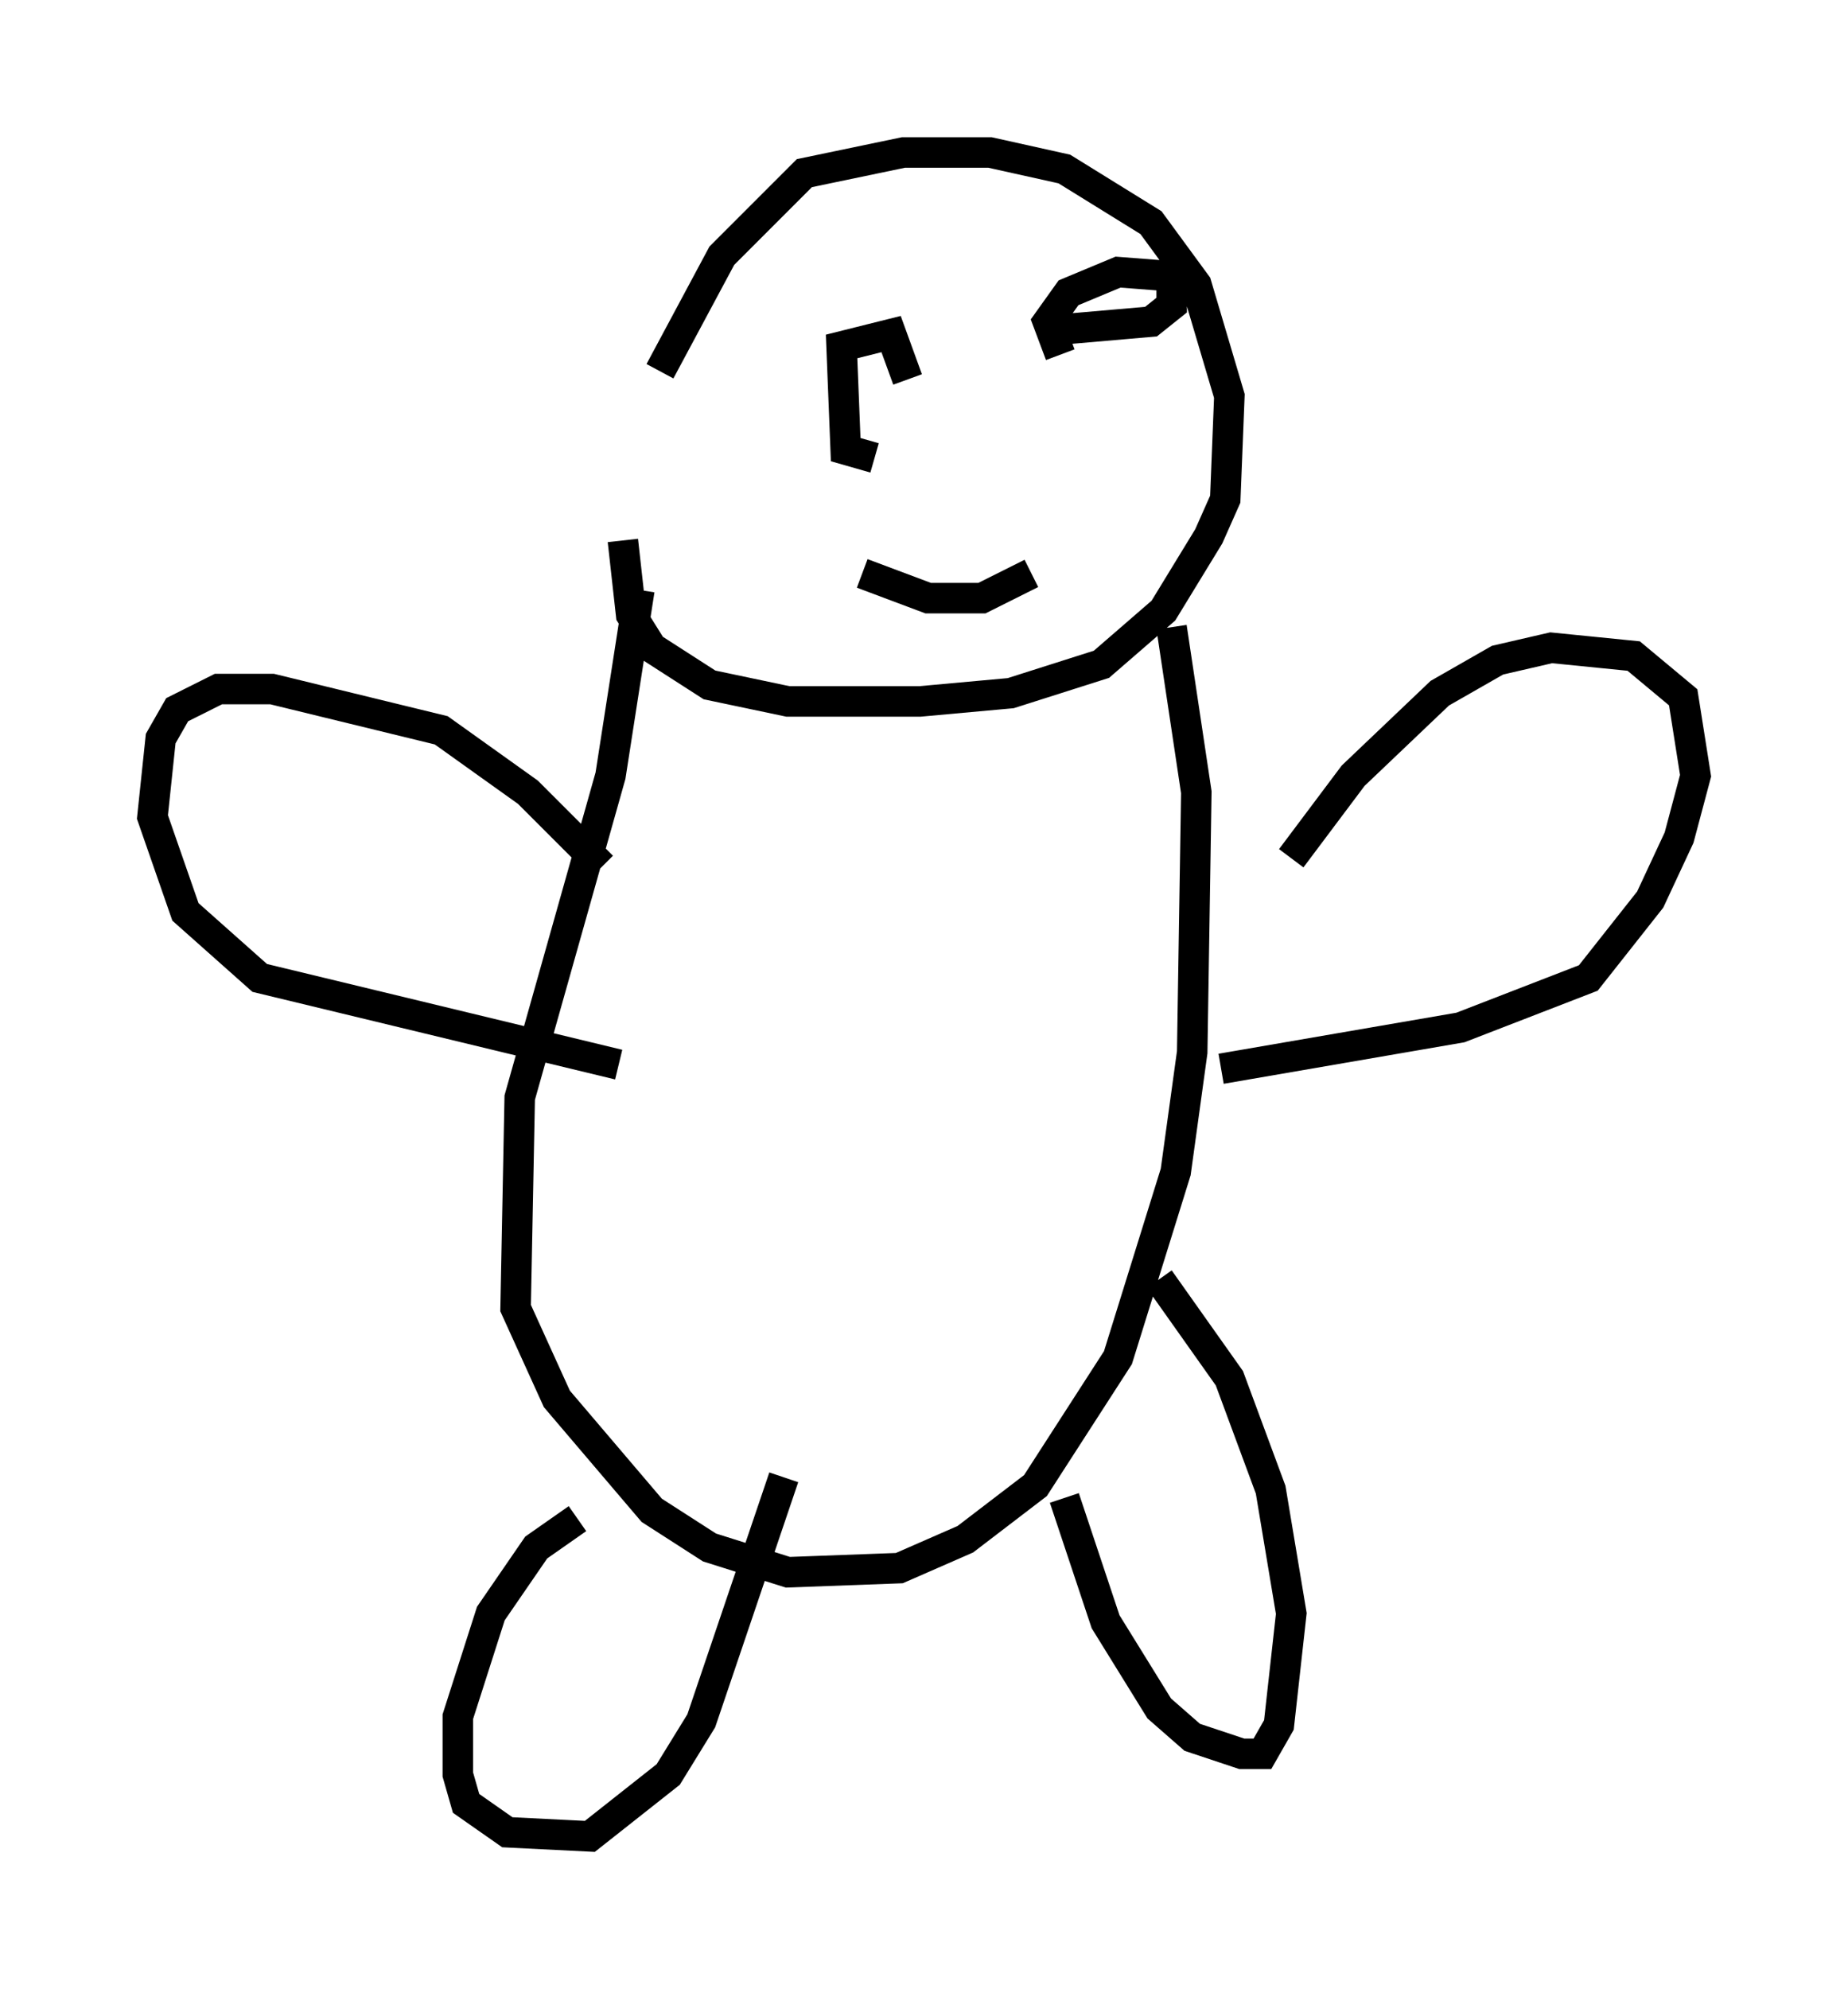 <?xml version="1.0" encoding="utf-8" ?>
<svg baseProfile="full" height="65.209" version="1.1" width="60.608" xmlns="http://www.w3.org/2000/svg" xmlns:ev="http://www.w3.org/2001/xml-events" xmlns:xlink="http://www.w3.org/1999/xlink"><defs /><rect fill="white" height="65.209" width="60.608" x="0" y="0" /><path d="M21.373, 17.449 m0.271, -5.277 l2.03, -3.789 2.706, -2.706 l3.248, -0.677 2.842, 0.0 l2.436, 0.541 2.842, 1.759 l1.488, 2.03 1.083, 3.654 l-0.135, 3.383 -0.541, 1.218 l-1.488, 2.436 -2.03, 1.759 l-2.977, 0.947 -2.977, 0.271 l-4.33, 0.0 -2.571, -0.541 l-1.894, -1.218 -0.677, -1.083 l-0.271, -2.436 m0.541, 1.624 l-0.947, 6.089 -2.977, 10.555 l-0.135, 6.901 1.353, 2.977 l3.112, 3.654 1.894, 1.218 l2.571, 0.812 3.654, -0.135 l2.165, -0.947 2.3, -1.759 l2.706, -4.195 1.894, -6.089 l0.541, -3.924 0.135, -8.525 l-0.812, -5.413 m-18.674, 7.848 l-2.436, -2.436 -2.842, -2.03 l-5.548, -1.353 -1.759, 0.0 l-1.353, 0.677 -0.541, 0.947 l-0.271, 2.571 1.083, 3.112 l2.436, 2.165 11.773, 2.842 m22.057, -6.766 l2.03, -2.706 2.842, -2.706 l1.894, -1.083 1.759, -0.406 l2.706, 0.271 1.624, 1.353 l0.406, 2.571 -0.541, 2.03 l-0.947, 2.03 -2.03, 2.571 l-4.195, 1.624 -7.848, 1.353 m-21.109, 14.75 l-1.353, 0.947 -1.488, 2.165 l-1.083, 3.383 0.0, 1.894 l0.271, 0.947 1.353, 0.947 l2.706, 0.135 2.571, -2.03 l1.083, -1.759 2.706, -7.984 m9.202, 0.677 l1.353, 4.059 1.759, 2.842 l1.083, 0.947 1.624, 0.541 l0.677, 0.0 0.541, -0.947 l0.406, -3.654 -0.677, -4.059 l-1.353, -3.654 -2.3, -3.248 m-9.337, -26.928 l-0.947, -0.271 -0.135, -3.383 l1.624, -0.406 0.541, 1.488 m5.007, -0.812 l-0.406, -1.083 0.677, -0.947 l1.624, -0.677 1.759, 0.135 l0.0, 0.947 -0.677, 0.541 l-3.112, 0.271 m-6.36, 7.984 l2.165, 0.812 1.759, 0.0 l1.624, -0.812 " fill="none" stroke="black" stroke-width="1" /></svg>